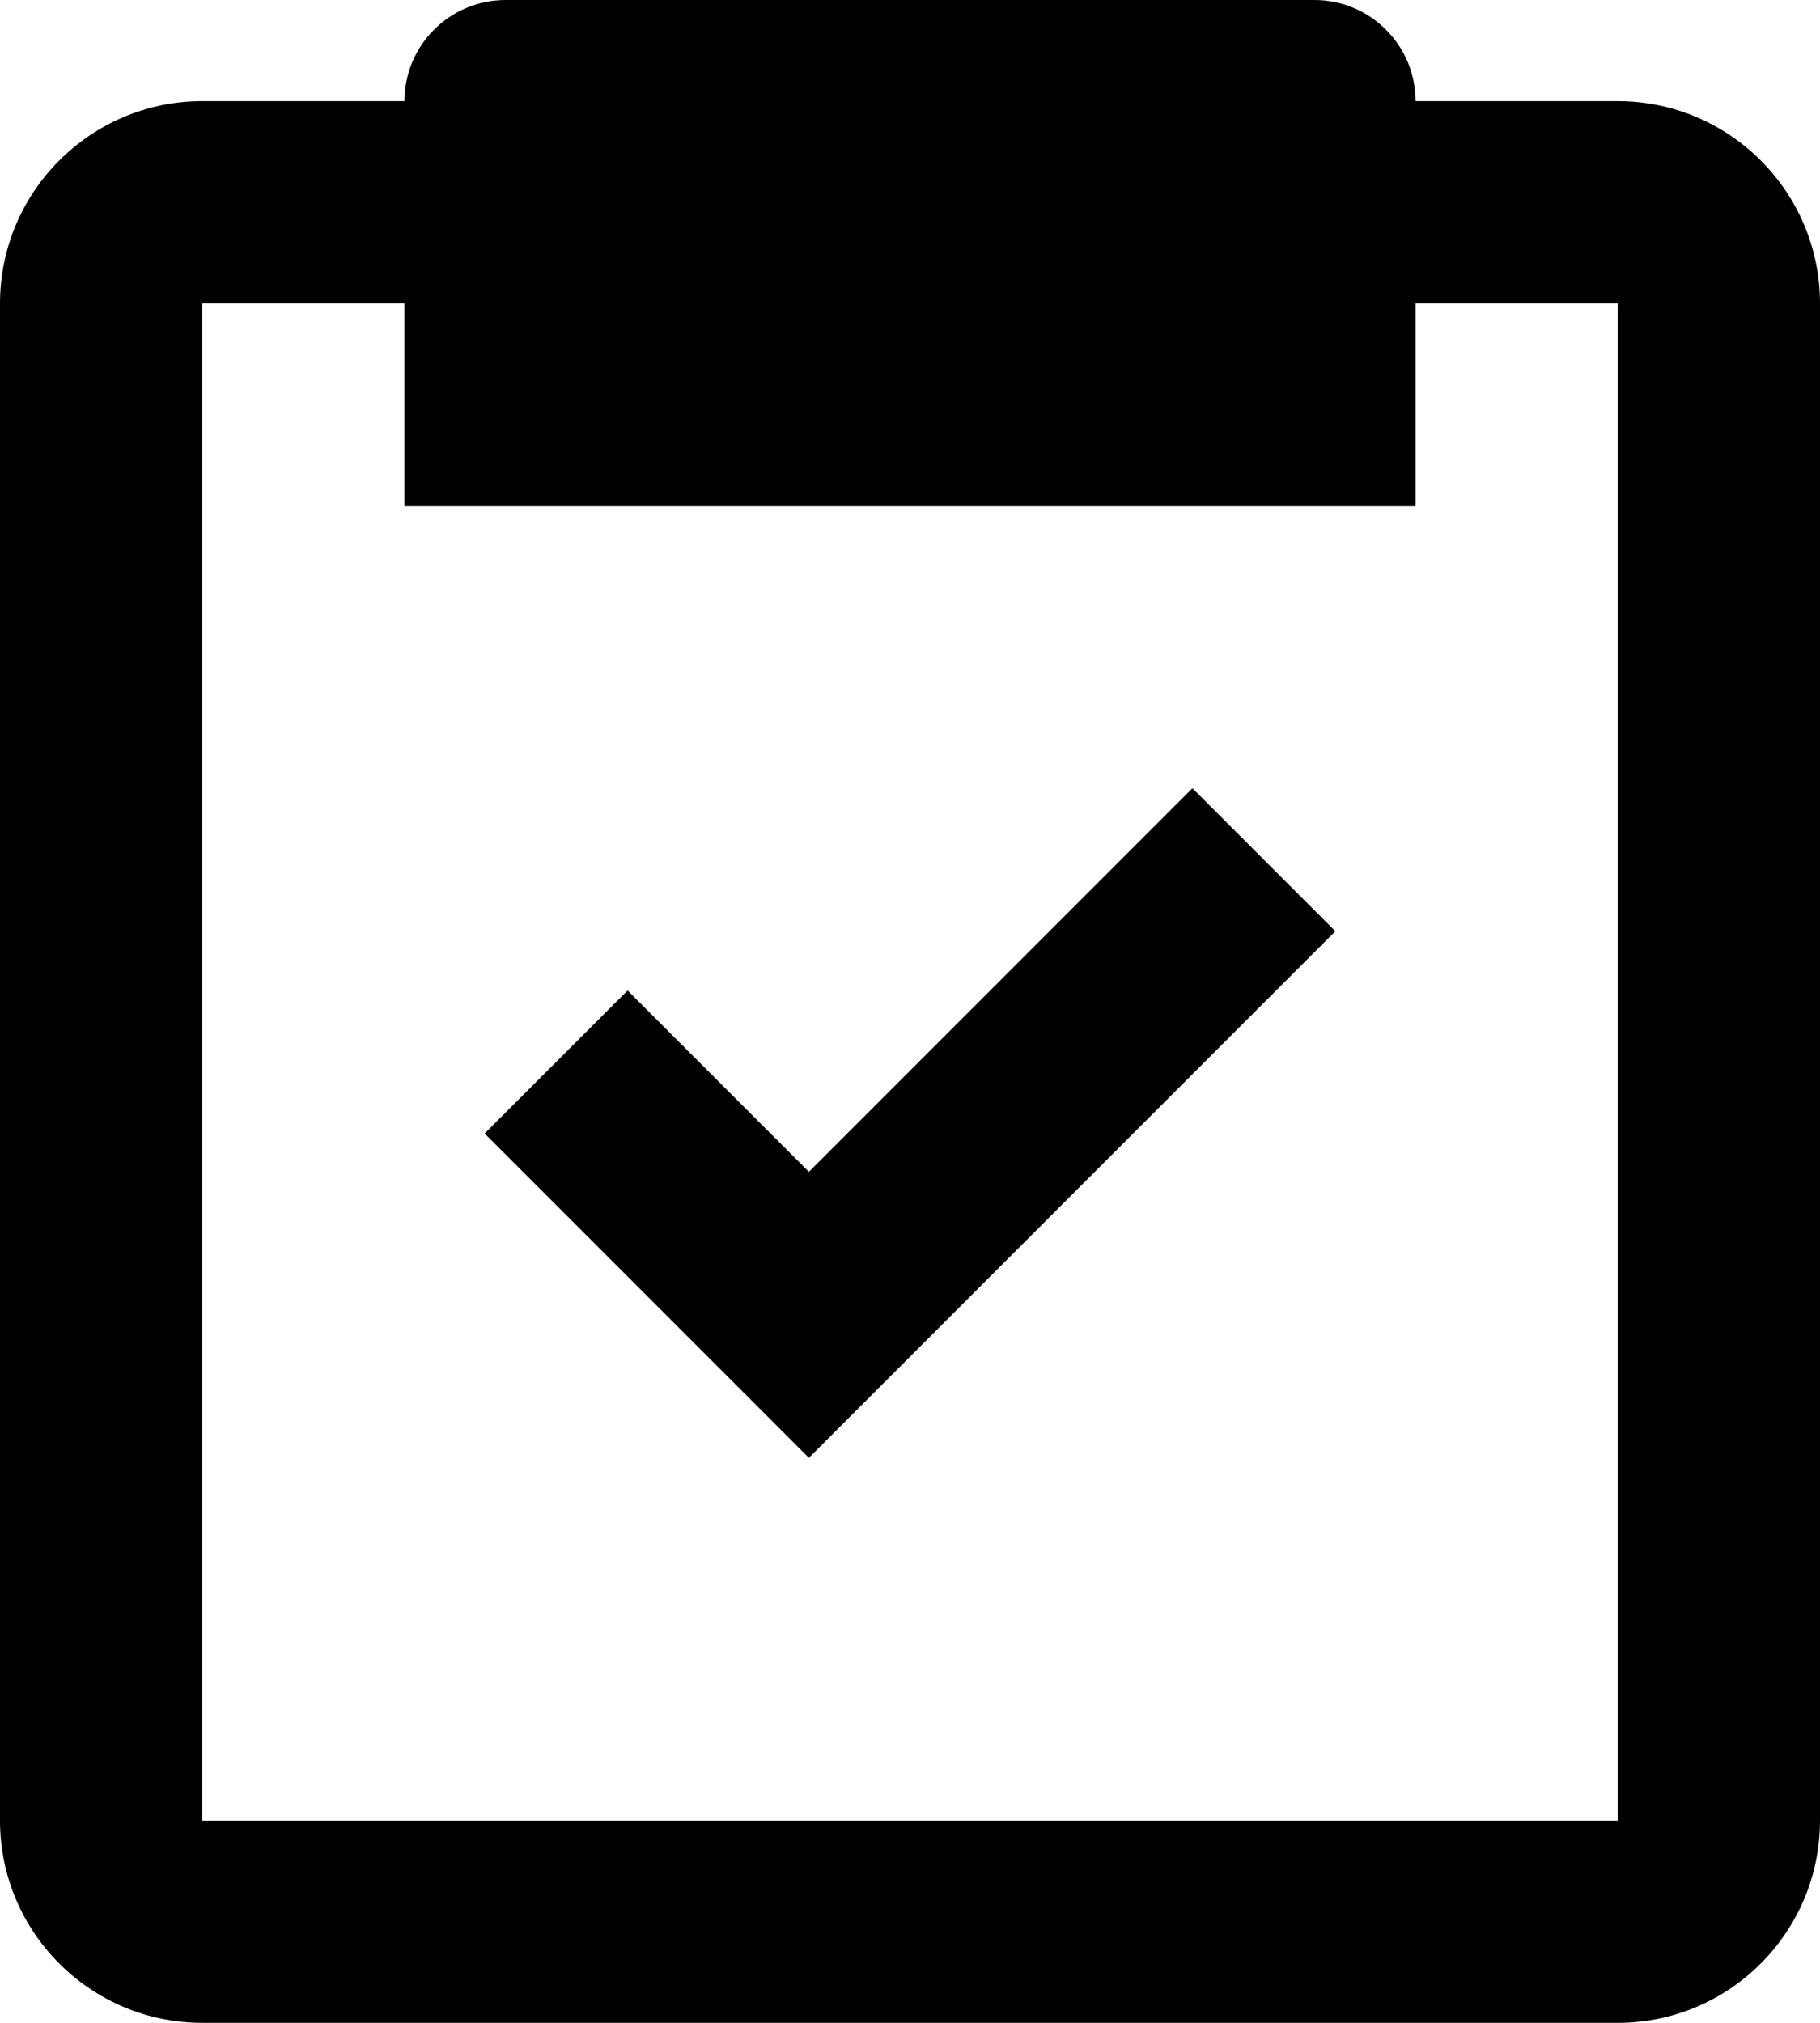 <svg width="18" height="20" viewBox="0 0 18 20" fill="none" xmlns="http://www.w3.org/2000/svg">
    <path d="M2 20H16C17.103 20 18 19.103 18 18V3C18 1.897 17.103 1 16 1H14C14 0.735 13.895 0.48 13.707 0.293C13.52 0.105 13.265 0 13 0H5C4.735 0 4.48 0.105 4.293 0.293C4.105 0.48 4 0.735 4 1H2C0.897 1 0 1.897 0 3V18C0 19.103 0.897 20 2 20ZM2 3H4V5H14V3H16V18H2V3Z" fill="black"/>
    <path d="M8 11.586L6.207 9.793L4.793 11.207L8 14.414L13.207 9.207L11.793 7.793L8 11.586Z" fill="black"/>
    </svg>
    